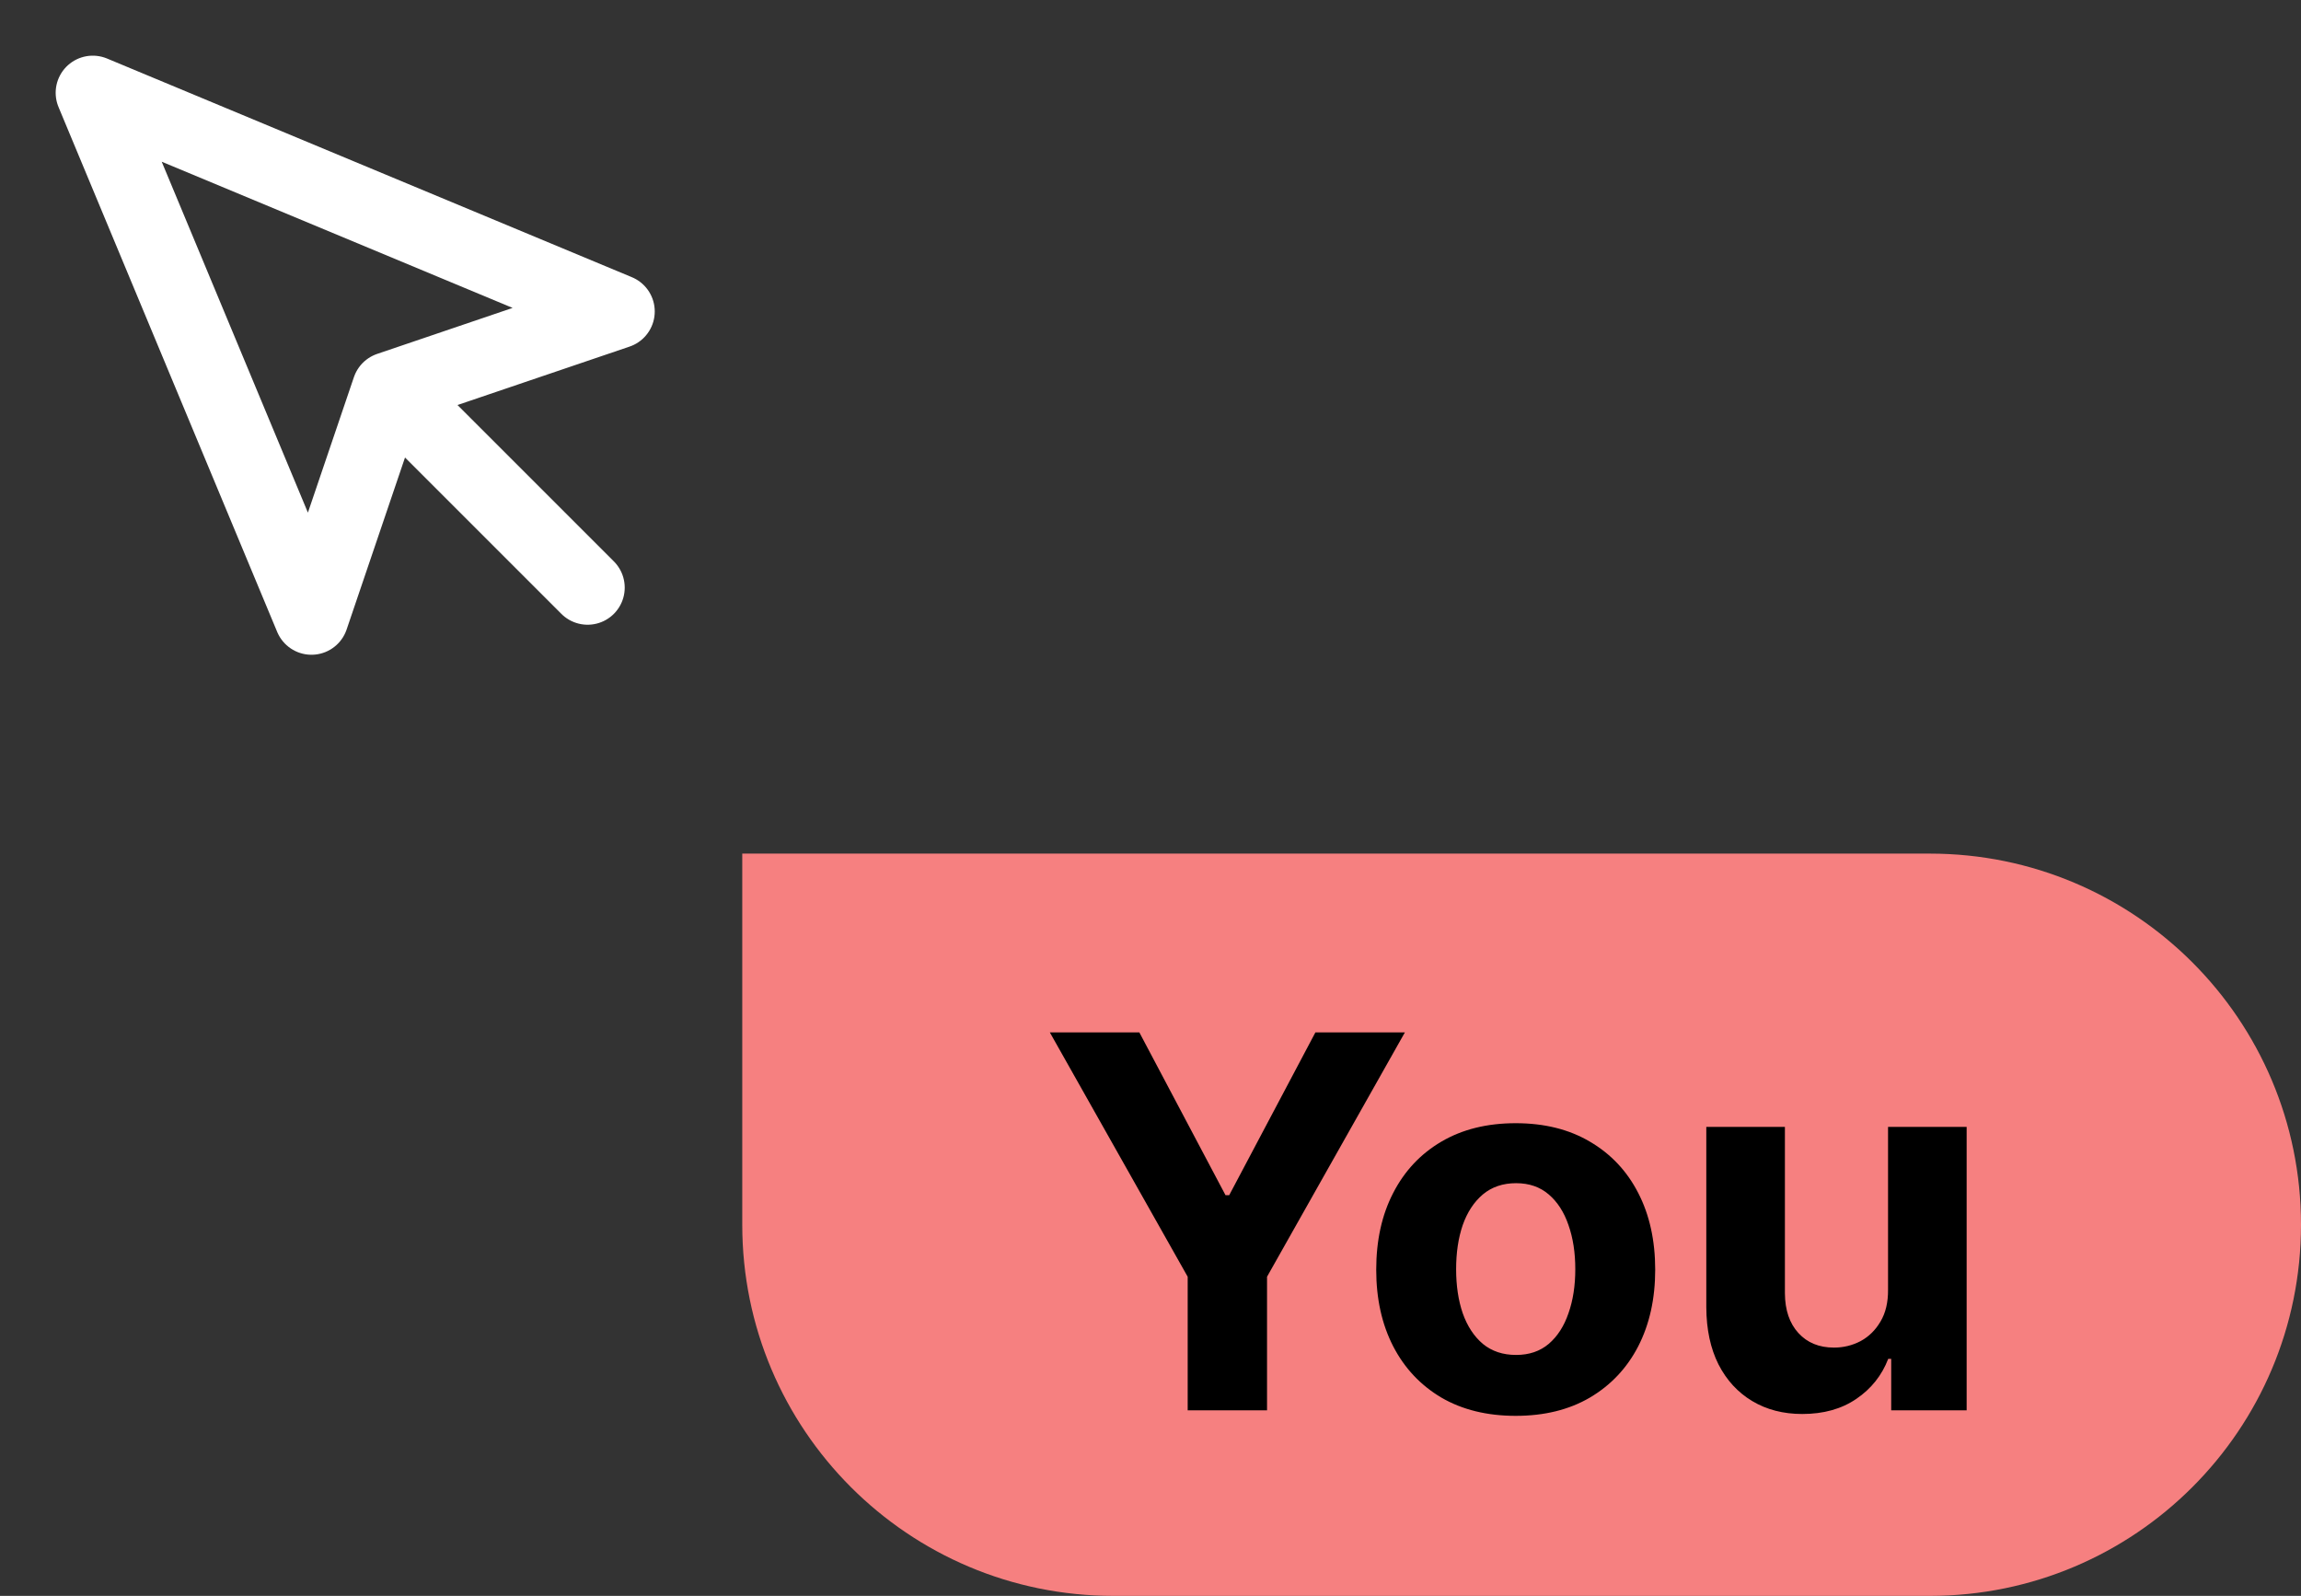 <svg width="62" height="43" viewBox="0 0 62 43" fill="none" xmlns="http://www.w3.org/2000/svg">
<rect x="0" y="0" width="62" height="43" fill="#333333" stroke="none"/>
<path d="M10.833 10.833L15.833 15.833M2.5 2.5L8.392 16.642L10.483 10.483L16.642 8.392L2.5 2.5Z" stroke="white" stroke-width="2" stroke-linecap="round" stroke-linejoin="round"/>
<path d="M20 23H52C57.523 23 62 27.477 62 33V33C62 38.523 57.523 43 52 43H30C24.477 43 20 38.523 20 33V23Z" fill="#F68080"/>
<path d="M28.288 27.818H30.7L33.021 32.203H33.121L35.443 27.818H37.854L34.14 34.401V38H32.002V34.401L28.288 27.818ZM40.84 38.149C40.068 38.149 39.4 37.985 38.837 37.657C38.277 37.325 37.844 36.865 37.539 36.275C37.234 35.682 37.082 34.994 37.082 34.212C37.082 33.423 37.234 32.733 37.539 32.144C37.844 31.55 38.277 31.09 38.837 30.761C39.4 30.43 40.068 30.264 40.84 30.264C41.613 30.264 42.279 30.43 42.839 30.761C43.402 31.09 43.837 31.55 44.142 32.144C44.446 32.733 44.599 33.423 44.599 34.212C44.599 34.994 44.446 35.682 44.142 36.275C43.837 36.865 43.402 37.325 42.839 37.657C42.279 37.985 41.613 38.149 40.84 38.149ZM40.85 36.508C41.202 36.508 41.495 36.409 41.73 36.21C41.966 36.008 42.143 35.733 42.262 35.385C42.385 35.037 42.446 34.641 42.446 34.197C42.446 33.753 42.385 33.356 42.262 33.008C42.143 32.66 41.966 32.385 41.73 32.183C41.495 31.981 41.202 31.88 40.85 31.88C40.496 31.88 40.197 31.981 39.955 32.183C39.717 32.385 39.536 32.66 39.413 33.008C39.294 33.356 39.235 33.753 39.235 34.197C39.235 34.641 39.294 35.037 39.413 35.385C39.536 35.733 39.717 36.008 39.955 36.21C40.197 36.409 40.496 36.508 40.85 36.508ZM50.873 34.749V30.364H52.991V38H50.958V36.613H50.878C50.706 37.06 50.419 37.42 50.018 37.692C49.62 37.964 49.135 38.099 48.561 38.099C48.051 38.099 47.602 37.983 47.214 37.751C46.826 37.519 46.523 37.19 46.304 36.762C46.089 36.334 45.979 35.822 45.976 35.226V30.364H48.094V34.848C48.097 35.299 48.218 35.655 48.457 35.917C48.696 36.179 49.015 36.31 49.416 36.31C49.672 36.31 49.91 36.252 50.132 36.136C50.354 36.016 50.533 35.841 50.669 35.609C50.808 35.377 50.876 35.09 50.873 34.749Z" fill="#000000"/>
</svg>
